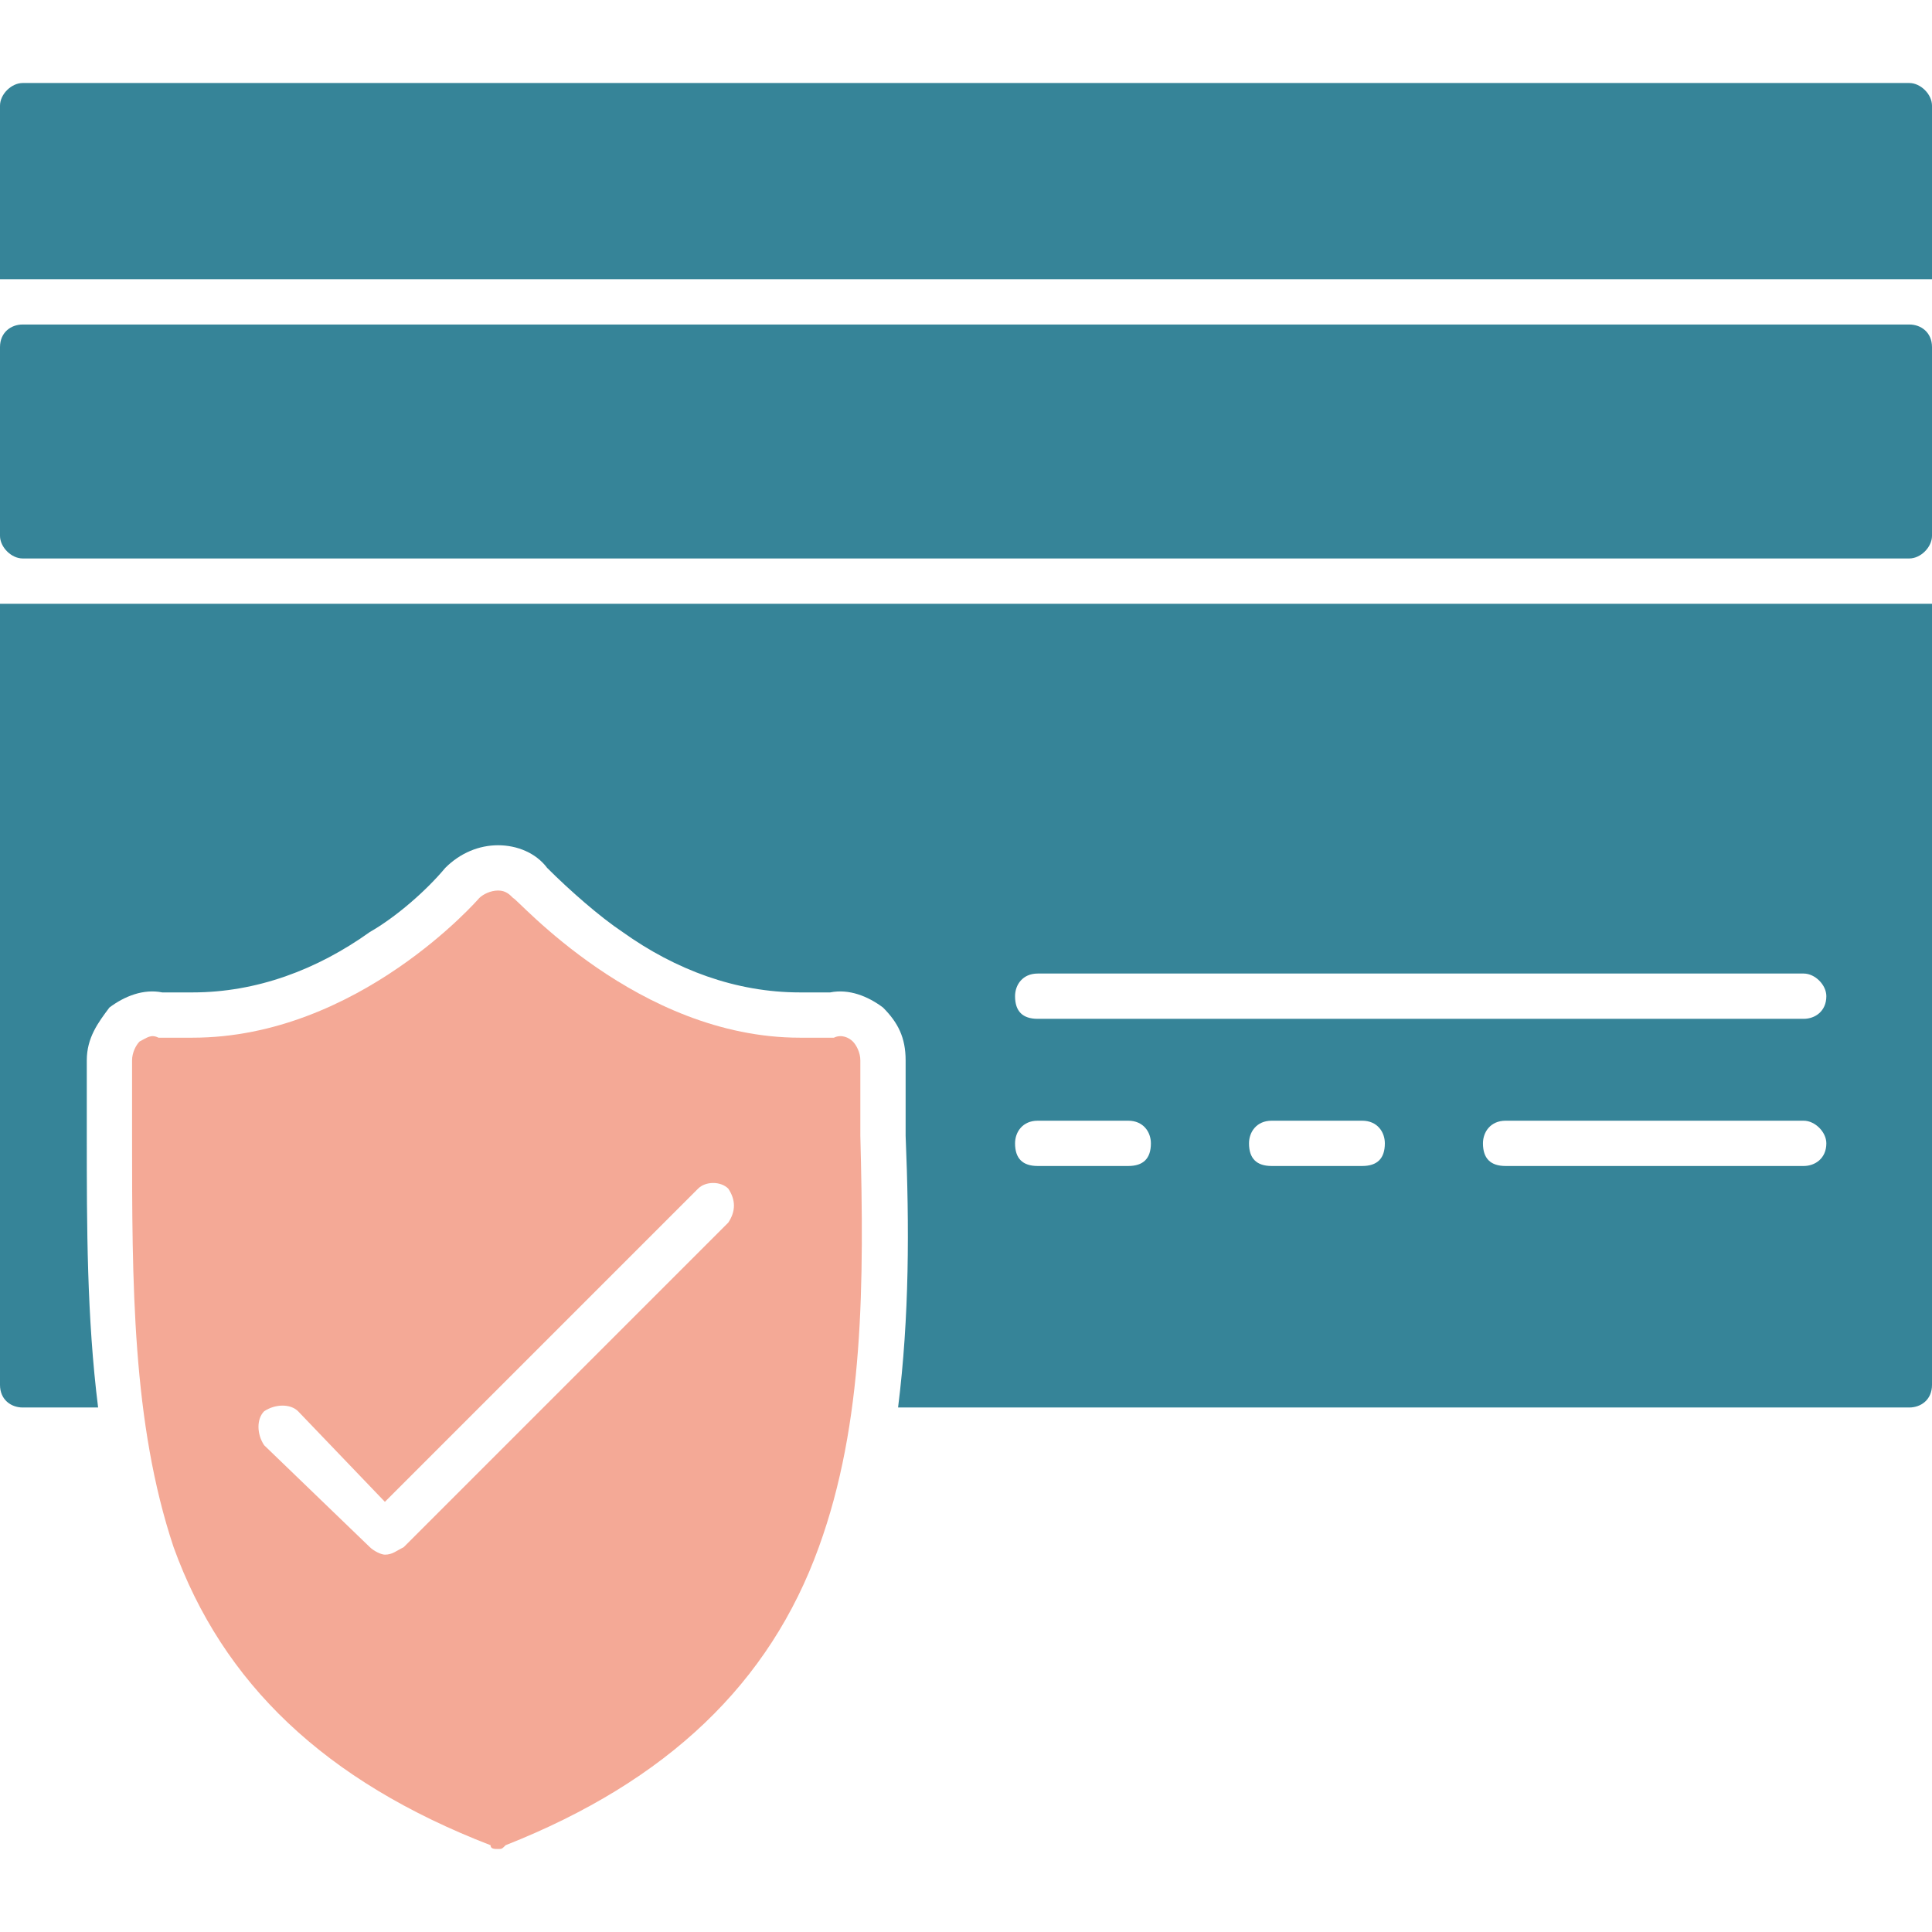 <svg xmlns="http://www.w3.org/2000/svg" fill-rule="evenodd" clip-rule="evenodd" image-rendering="optimizeQuality" shape-rendering="geometricPrecision" text-rendering="geometricPrecision" viewBox="0 0 512 512"><path fill="#368498" d="M506 373l-268 0c3-24 3-48 2-72 0-7 0-14 0-20 0-6-2-10-6-14-4-3-9-5-14-4-2 0-5 0-8 0-17 0-33-6-47-16-6-4-14-11-20-17-3-4-8-6-13-6-5 0-10 2-14 6-5 6-13 13-20 17-14 10-30 16-47 16-2 0-5 0-8 0-5-1-10 1-14 4-3 4-6 8-6 14 0 6 0 13 0 20 0 24 0 48 3 72l-20 0c-3 0-6-2-6-6l0-207 512 0 0 207c0 4-3 6-6 6zm-28-103l-203 0c-4 0-6-2-6-6 0-3 2-6 6-6l203 0c3 0 6 3 6 6 0 4-3 6-6 6zm-179 39l-24 0c-4 0-6-2-6-6 0-3 2-6 6-6l24 0c4 0 6 3 6 6 0 4-2 6-6 6zm62 0l-24 0c-4 0-6-2-6-6 0-3 2-6 6-6l24 0c4 0 6 3 6 6 0 4-2 6-6 6zm117 0l-79 0c-4 0-6-2-6-6 0-3 2-6 6-6l79 0c3 0 6 3 6 6 0 4-3 6-6 6zm-478-235l0-46c0-3 3-6 6-6l500 0c3 0 6 3 6 6l0 46-512 0zM506 148l-500 0c-3 0-6-3-6-6l0-50c0-4 3-6 6-6l500 0c3 0 6 2 6 6l0 50c0 3-3 6-6 6z"/><path fill="#f4a996" d="M132 490c-1,0 -2,0 -2,-1 -44,-17 -71,-43 -84,-79 -11,-33 -11,-70 -11,-109 0,-6 0,-13 0,-20 0,-2 1,-4 2,-5 2,-1 3,-2 5,-1 3,0 6,0 9,0 44,0 76,-37 76,-37 1,-1 3,-2 5,-2 2,0 3,1 4,2 1,0 33,37 76,37 3,0 6,0 9,0 2,-1 4,0 5,1 1,1 2,3 2,5 0,7 0,14 0,20 1,39 1,76 -11,109 -13,36 -40,62 -83,79 -1,1 -1,1 -2,1zm-30 -78c-1,0 -3,-1 -4,-2l-28 -27c-2,-3 -2,-7 0,-9 3,-2 7,-2 9,0l23 24 83 -83c2,-2 6,-2 8,0 2,3 2,6 0,9l-86 86c-2,1 -3,2 -5,2z"/></svg>